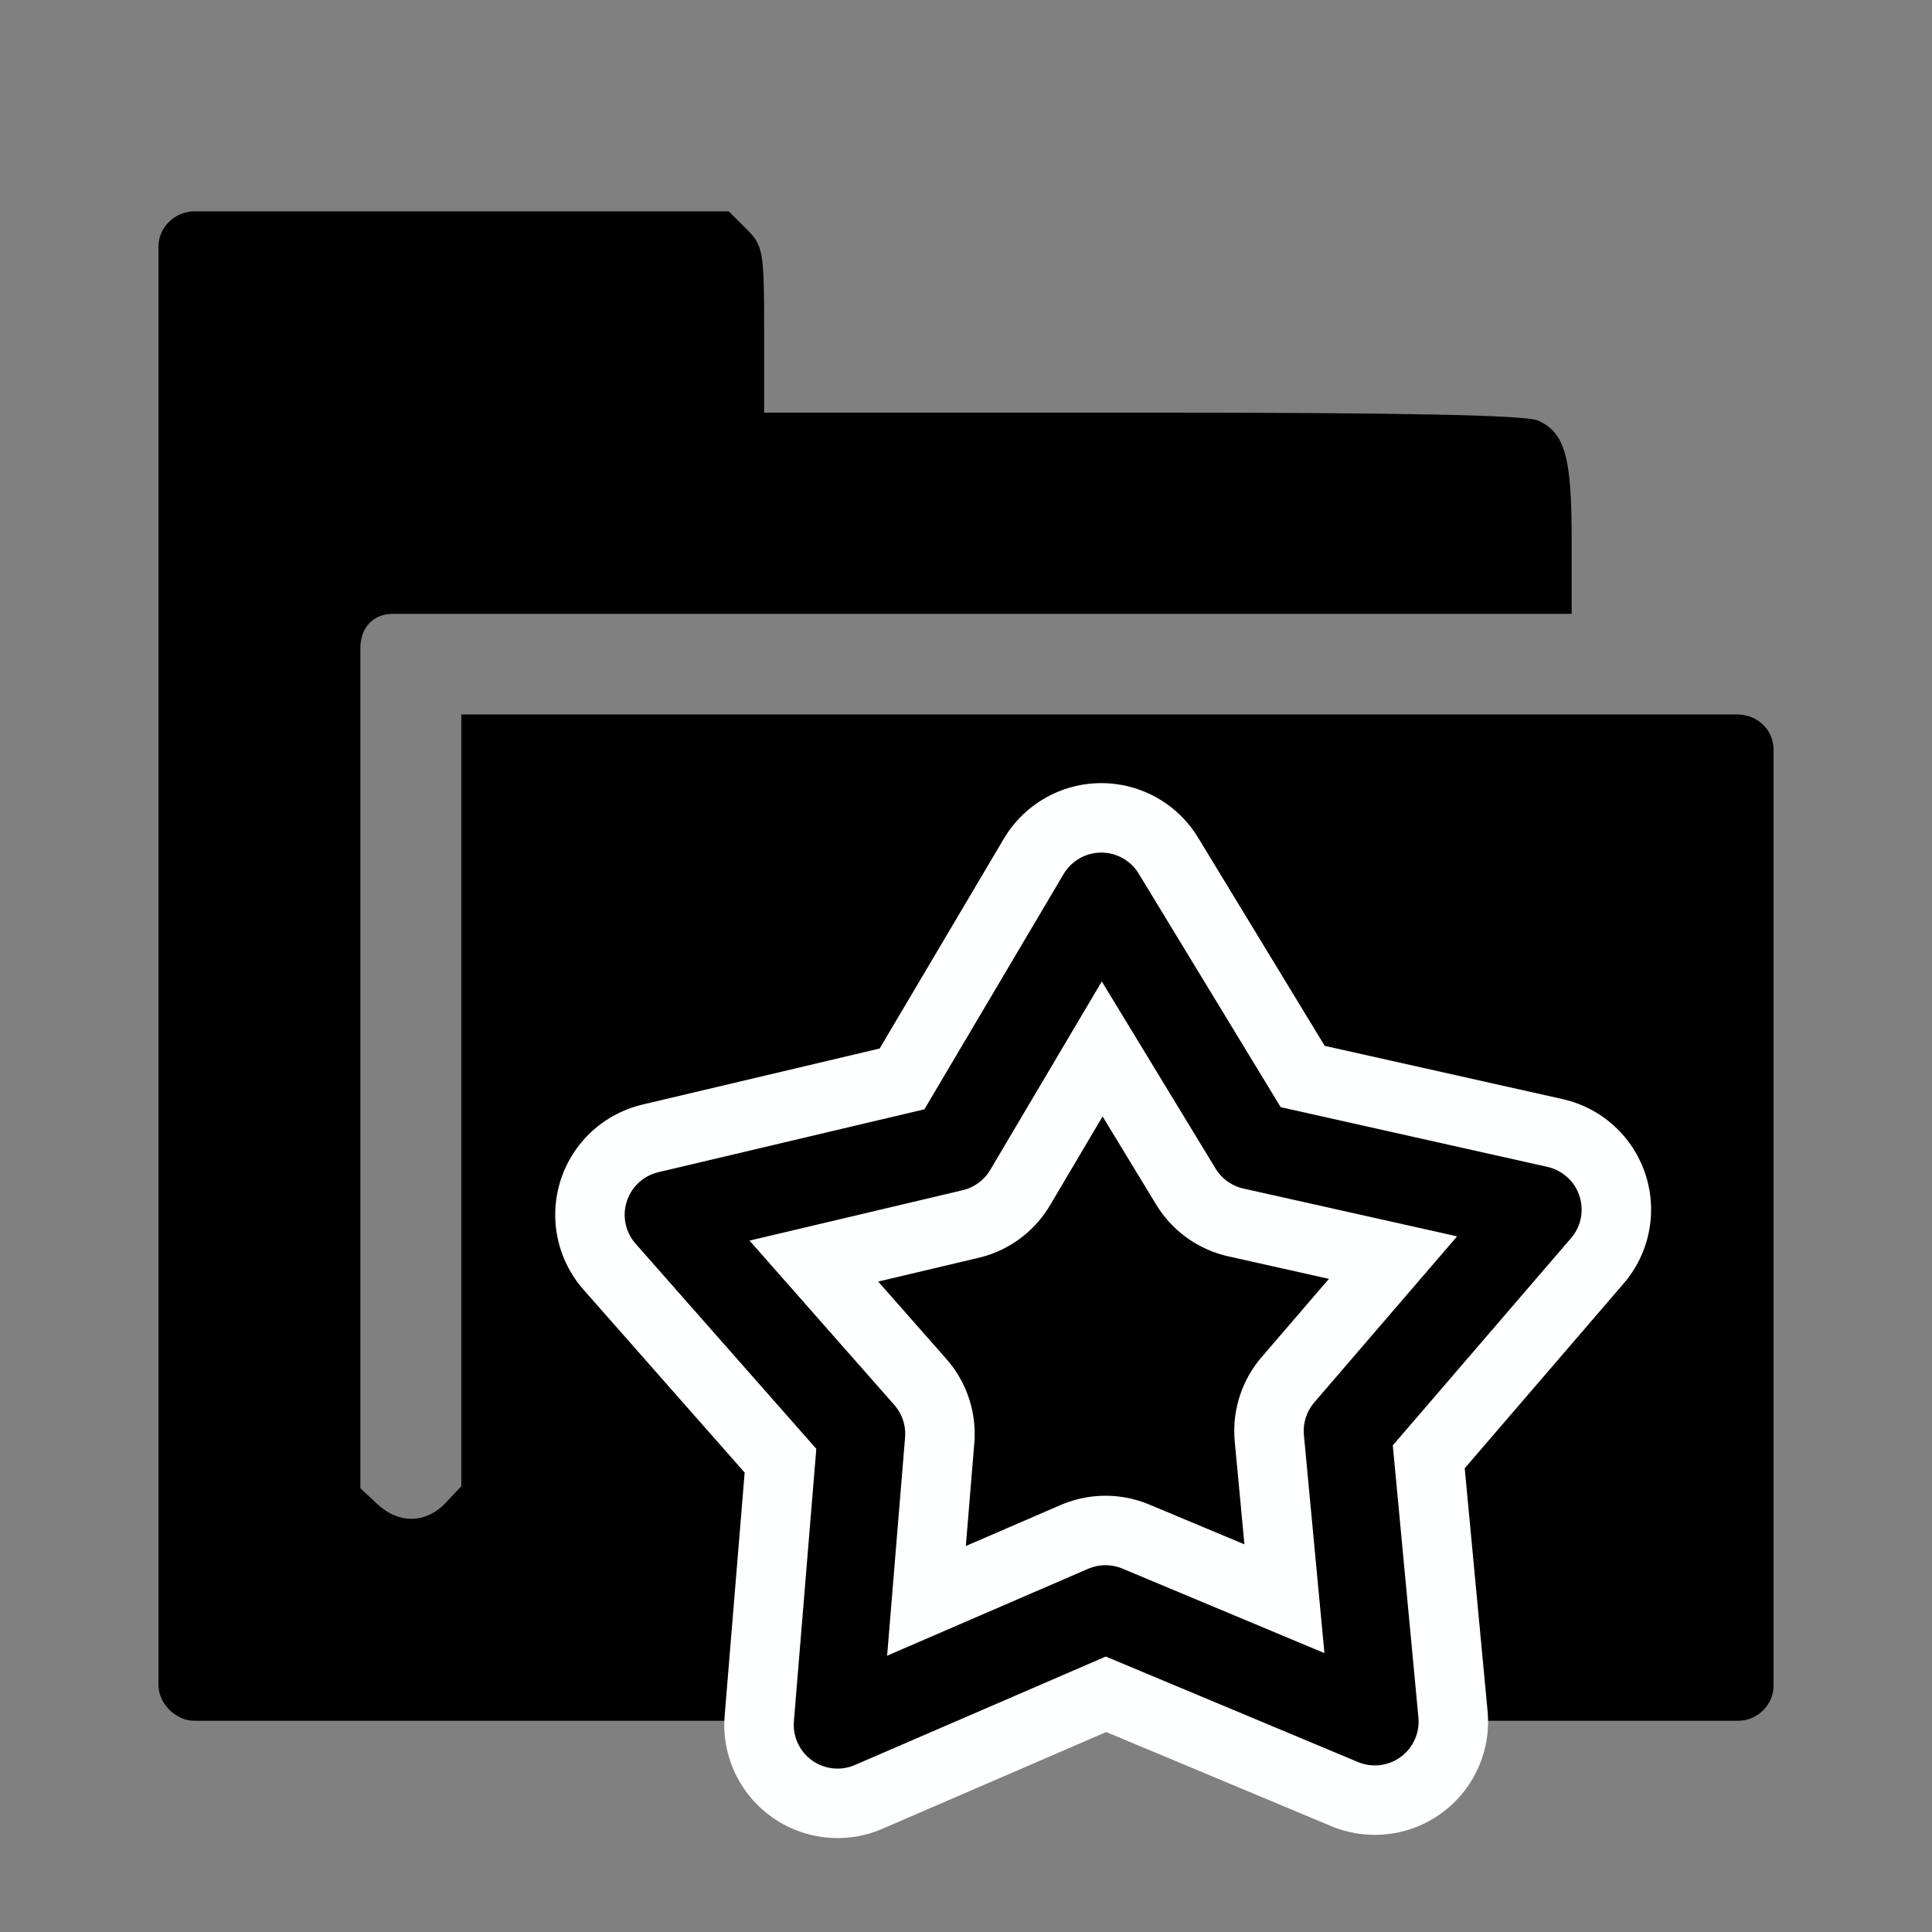 <?xml version="1.0" encoding="UTF-8" standalone="no"?>
<!-- Created with Inkscape (http://www.inkscape.org/) -->

<svg
   xmlns:dc="http://purl.org/dc/elements/1.1/"
   xmlns:cc="http://creativecommons.org/ns#"
   xmlns:rdf="http://www.w3.org/1999/02/22-rdf-syntax-ns#"
   xmlns:svg="http://www.w3.org/2000/svg"
   xmlns="http://www.w3.org/2000/svg"
   xmlns:sodipodi="http://sodipodi.sourceforge.net/DTD/sodipodi-0.dtd"
   xmlns:inkscape="http://www.inkscape.org/namespaces/inkscape"
   width="256"
   height="256"
   viewBox="0 0 67.733 67.733"
   version="1.1"
   id="svg8"
   inkscape:version="0.92.2 5c3e80d, 2017-08-06"
   sodipodi:docname="cr3_browser_filder_recent-hc-256x256-src.svg">
  <rect x="0" y="0" width="67.733" height="67.733" fill="#808080" stroke="none"/>
  <defs
     id="defs2" />
  <sodipodi:namedview
     id="base"
     pagecolor="#ffffff"
     bordercolor="#666666"
     borderopacity="1.0"
     inkscape:pageopacity="0.0"
     inkscape:pageshadow="2"
     inkscape:zoom="0.9899495"
     inkscape:cx="150.41572"
     inkscape:cy="-19.752387"
     inkscape:document-units="px"
     inkscape:current-layer="layer1"
     showgrid="false"
     units="px"
     inkscape:window-width="1280"
     inkscape:window-height="961"
     inkscape:window-x="0"
     inkscape:window-y="0"
     inkscape:window-maximized="1" />
  <g
     inkscape:label="Layer 1"
     inkscape:groupmode="layer"
     id="layer1"
     transform="translate(0,-229.267)">
    <path
       style="fill:#000000;stroke-width:0.252"
       d="m 5.556,288.355 v -25.221 -25.221 c -0.004,-0.677 0.579,-1.23 1.241,-1.237 h 9.376 9.376 l 0.62,0.619 c 0.587,0.585 0.62,0.775 0.62,3.528 v 2.909 h 13.259 c 9.179,0 13.448,0.086 13.875,0.28 0.939,0.426 1.177,1.266 1.177,4.142 v 2.634 H 34.416 13.733 c -0.66,0.018 -1.083,0.485 -1.099,1.166 v 14.744 14.744 l 0.585,0.548 c 0.759,0.711 1.714,0.697 2.404,-0.035 l 0.55,-0.583 v -13.528 -13.528 h 22.382 22.382 c 0.673,0.015 1.238,0.522 1.241,1.237 v 16.402 16.402 c 0.004,0.677 -0.568,1.241 -1.241,1.237 H 33.867 6.797 c -0.611,-0.002 -1.233,-0.577 -1.241,-1.237 z"
       id="path36"
       inkscape:connector-curvature="0"
       sodipodi:nodetypes="cccccccscscscccccccccccccccccccc" />
    <g
       id="g865"
       transform="matrix(0.925,0,0,0.925,4.117,21.4)">
      <path
         inkscape:transform-center-y="-1.6240033"
         inkscape:transform-center-x="0.031843228"
         d="m 47.657,289.973 -10.208,-4.27 -10.157,4.391 0.907,-11.028 -7.315,-8.303 10.769,-2.546 5.636,-9.523 5.749,9.455 10.798,2.417 -7.216,8.389 z"
         inkscape:randomized="0"
         inkscape:rounded="3.46945e-18"
         inkscape:flatsided="false"
         sodipodi:arg2="1.564849"
         sodipodi:arg1="0.93653046"
         sodipodi:r2="9.6844606"
         sodipodi:r1="17.323906"
         sodipodi:cy="276.01846"
         sodipodi:cx="37.390965"
         sodipodi:sides="5"
         id="path846-3"
         style="opacity:1;fill:none;fill-opacity:1;fill-rule:evenodd;stroke:#feffff;stroke-width:8.583;stroke-linecap:round;stroke-linejoin:round;stroke-miterlimit:4;stroke-dasharray:none;stroke-dashoffset:0;stroke-opacity:1"
         sodipodi:type="star" />
      <path
         inkscape:transform-center-y="-1.6240033"
         inkscape:transform-center-x="0.031843228"
         d="m 47.657,289.973 -10.208,-4.27 -10.157,4.391 0.907,-11.028 -7.315,-8.303 10.769,-2.546 5.636,-9.523 5.749,9.455 10.798,2.417 -7.216,8.389 z"
         inkscape:randomized="0"
         inkscape:rounded="3.46945e-18"
         inkscape:flatsided="false"
         sodipodi:arg2="1.564849"
         sodipodi:arg1="0.93653046"
         sodipodi:r2="9.6844606"
         sodipodi:r1="17.323906"
         sodipodi:cy="276.01846"
         sodipodi:cx="37.390965"
         sodipodi:sides="5"
         id="path846"
         style="opacity:1;fill:none;fill-opacity:1;fill-rule:evenodd;stroke:#000000;stroke-width:3.318;stroke-linecap:round;stroke-linejoin:round;stroke-miterlimit:4;stroke-dasharray:none;stroke-dashoffset:0;stroke-opacity:1"
         sodipodi:type="star" />
    </g>
  </g>
</svg>
